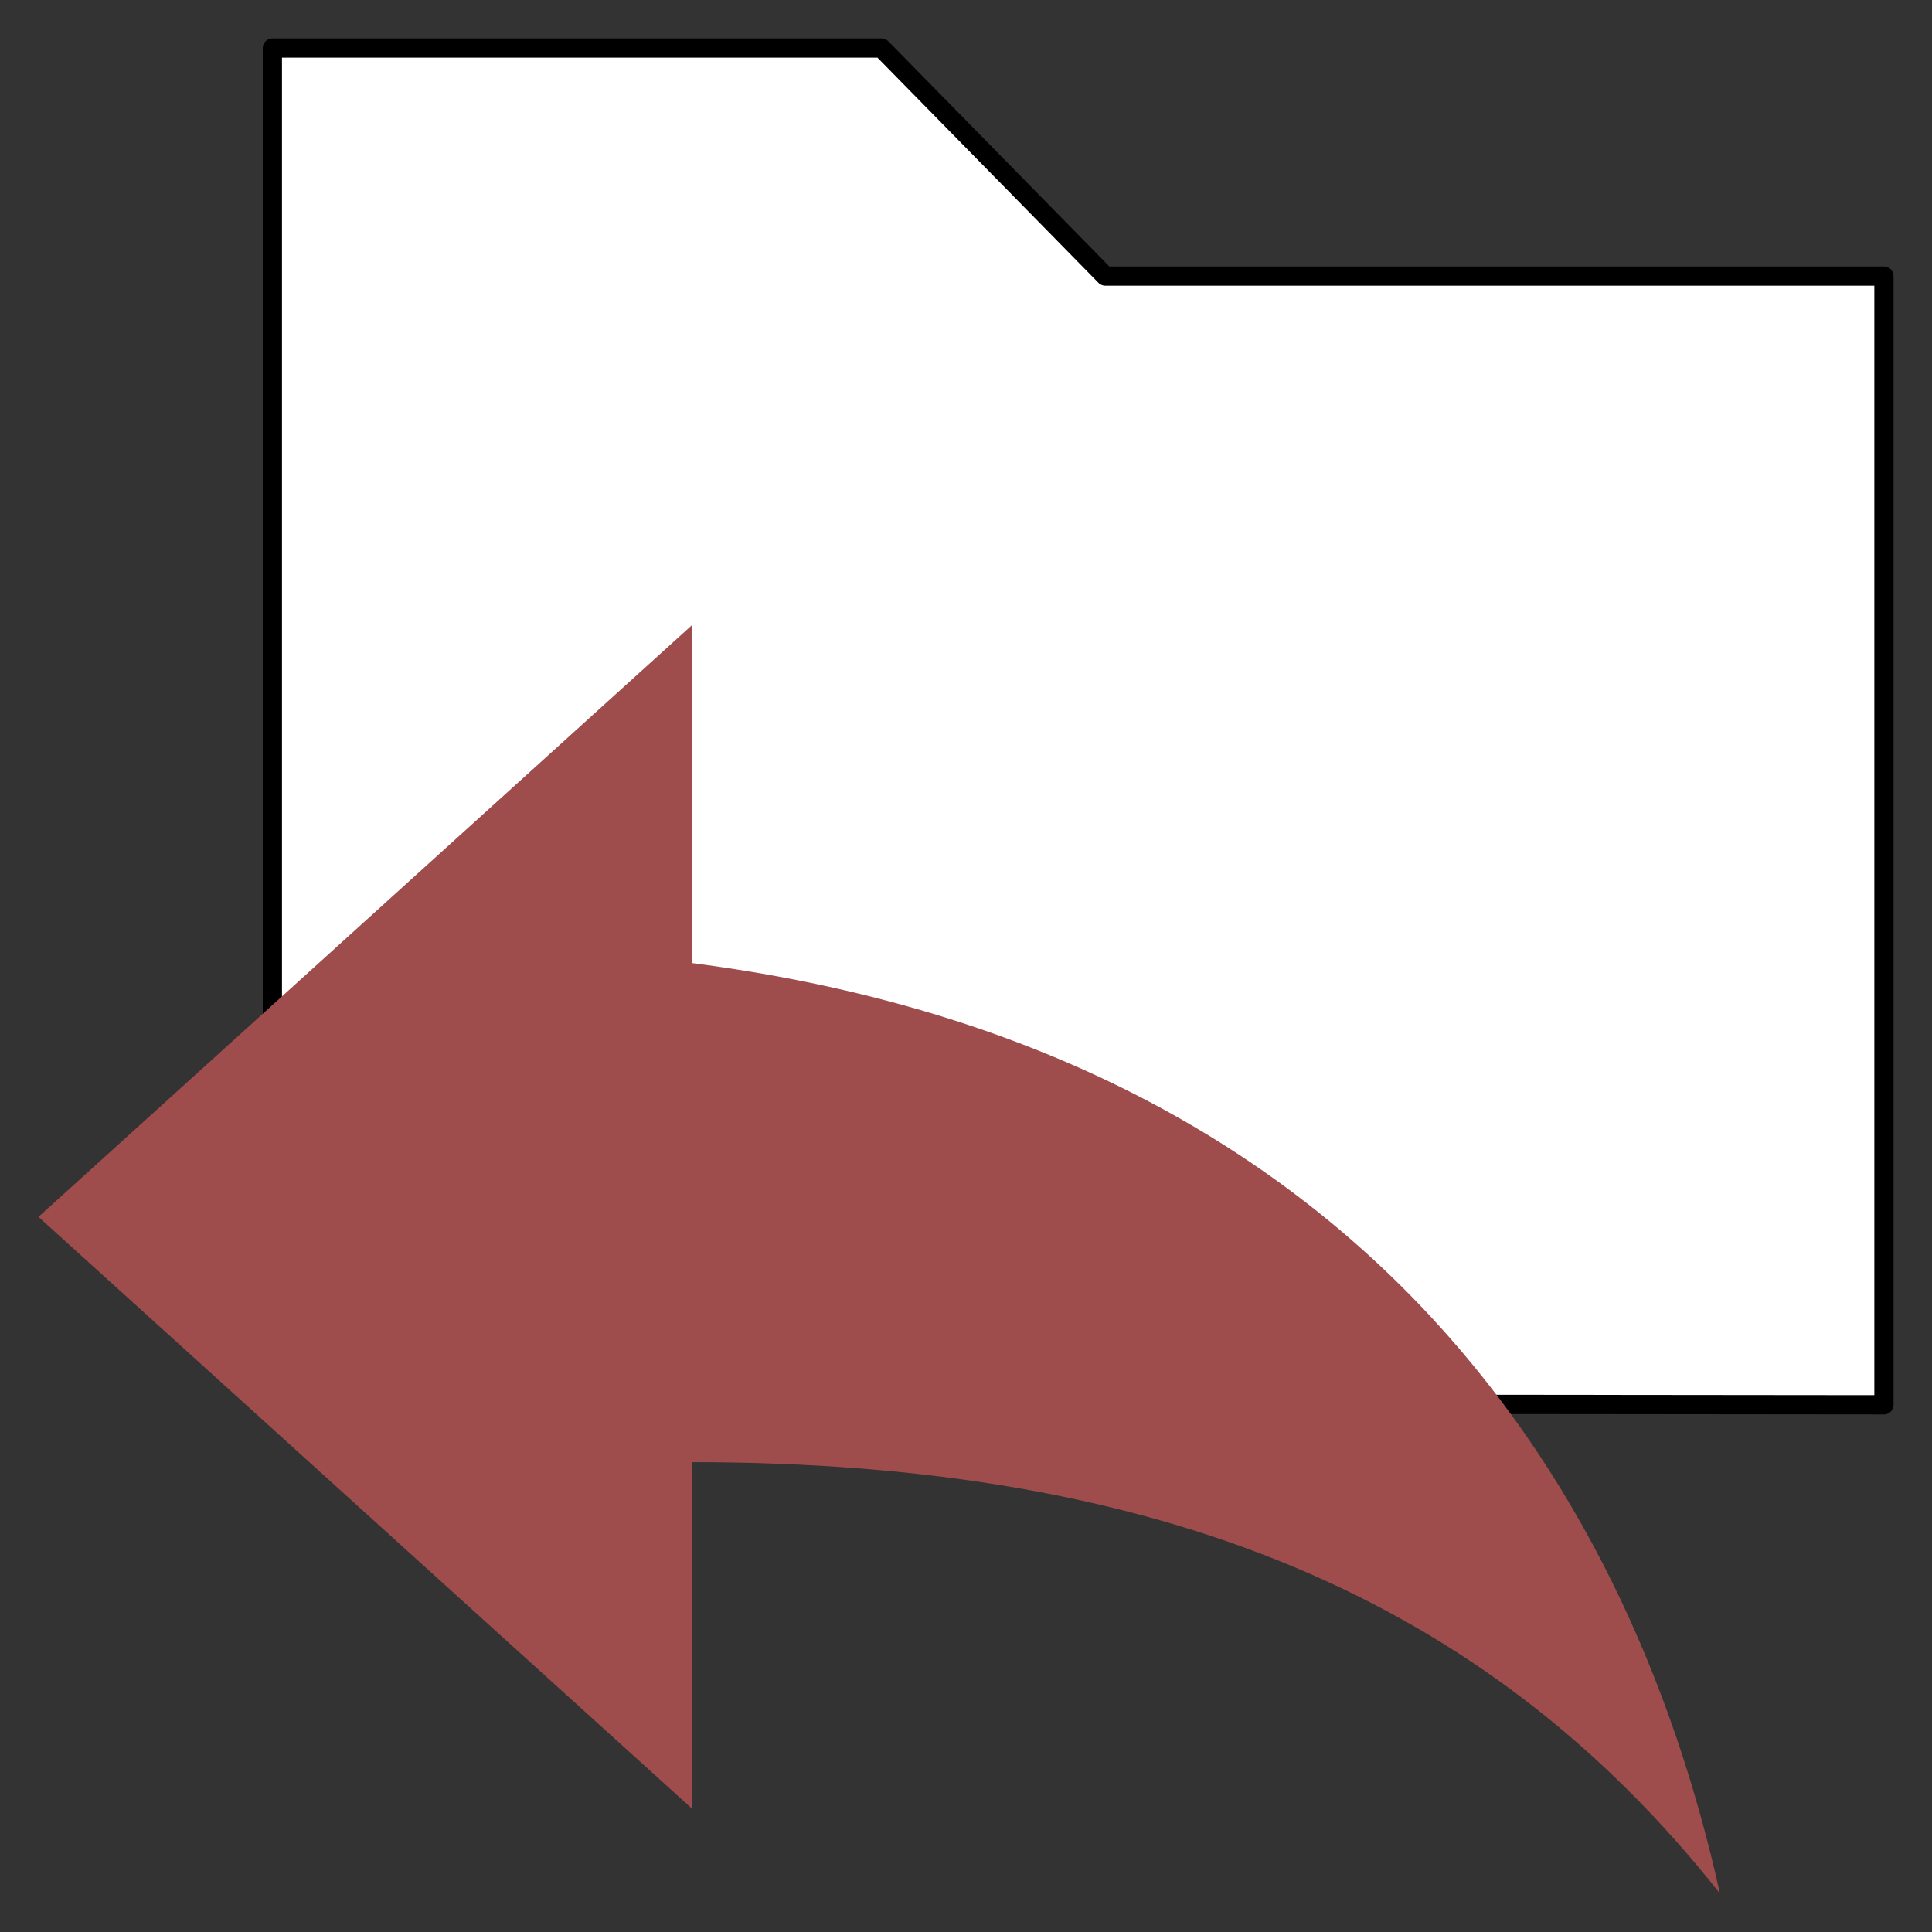 <svg xmlns="http://www.w3.org/2000/svg" viewBox="-192.5 -3610.625 25.125 25.125" width="25.125" height="25.125"><rect x="-192.5" y="-3610.625" width="25.125" height="25.125" fill="#333333" stroke="none"/><g fill="none"><path d="M-188.958-3610h7.922l2.91 2.965H-168v14.679l-20.958-.021Z" fill="#fff"/><path d="M-188.958-3610h7.922l2.91 2.965H-168v14.679l-20.958-.021Z" stroke="#000" stroke-linecap="round" stroke-linejoin="round" stroke-width=".25"/><path d="M-183.496-3598.1v-4.4l-8.504 7.7 8.504 7.7v-4.51c6.074 0 10.326 1.76 13.363 5.61-1.215-5.5-4.86-11-13.363-12.1Z" fill="#9f4c4c"/></g></svg>